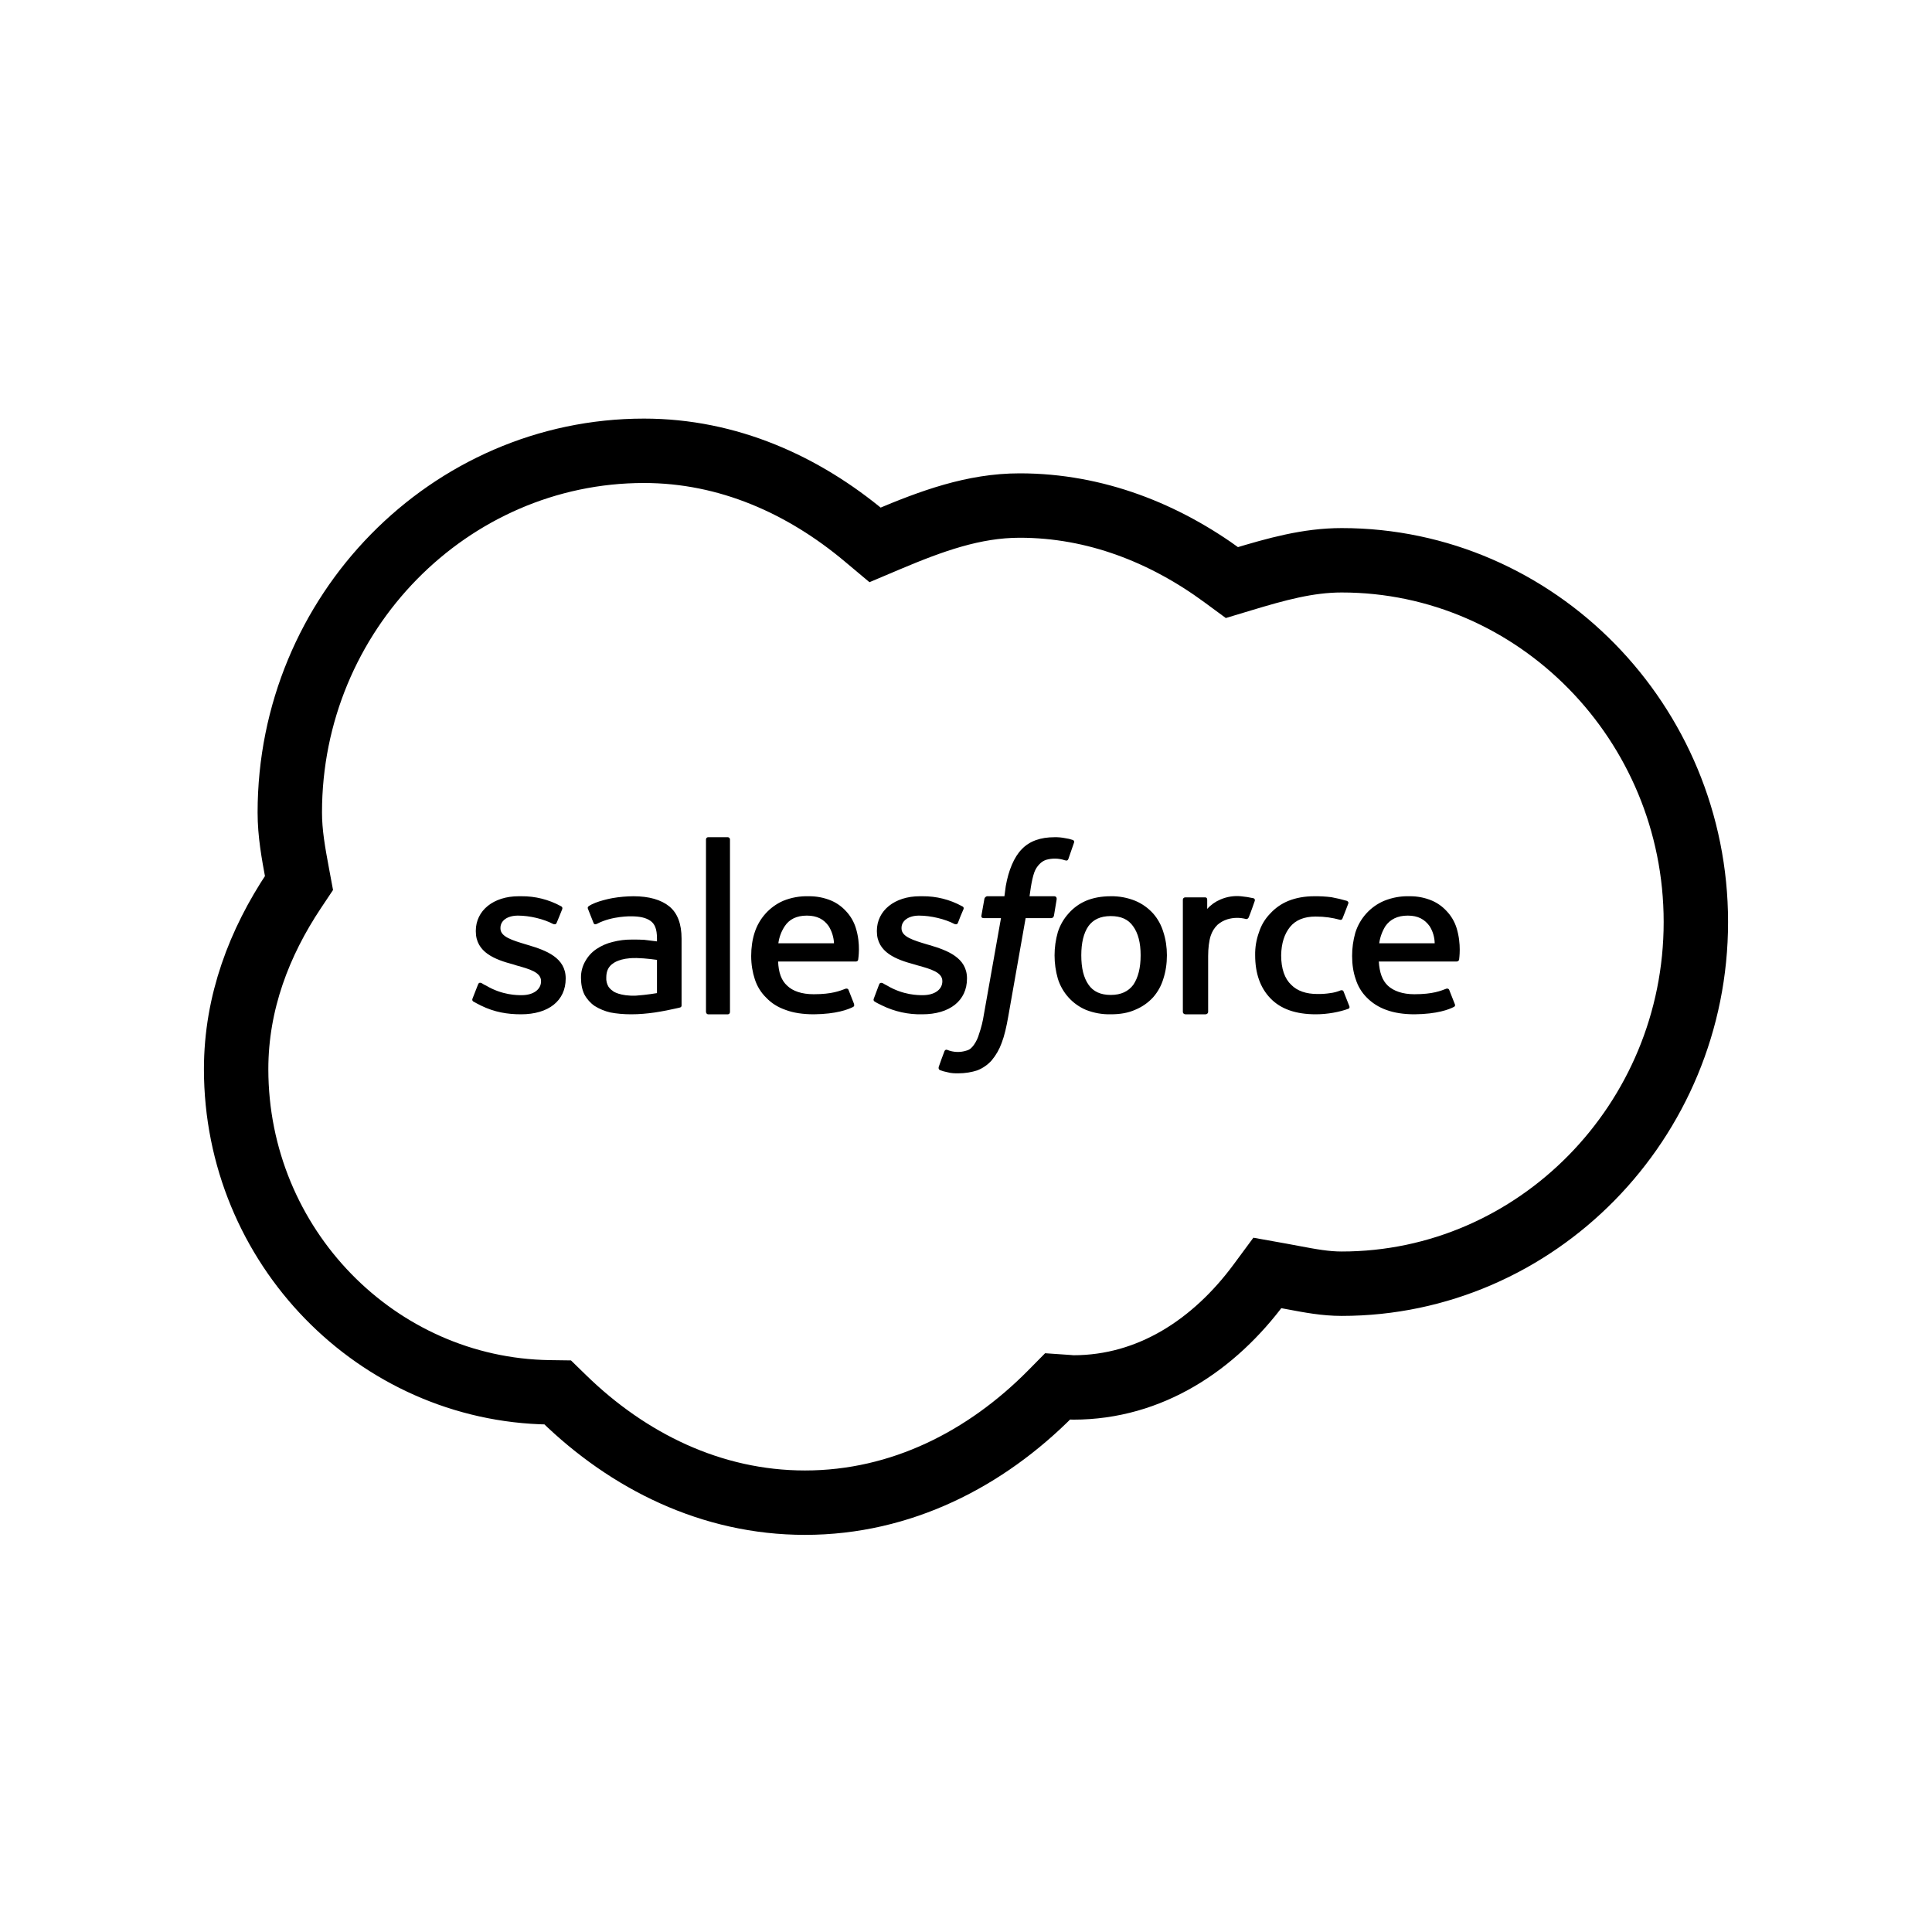 <svg width="180" height="180" viewBox="0 0 180 180" fill="none" xmlns="http://www.w3.org/2000/svg">
<path d="M80.591 49.979L81.528 50.764L82.653 50.288C86.777 48.546 90.712 47.1 95 47.1C102.075 47.1 108.525 49.682 113.971 53.683L114.776 54.275L115.732 53.987C118.912 53.029 121.856 52.2 125 52.2C143.133 52.2 158 67.307 158 85.9C158 104.493 143.133 119.6 125 119.6C123.481 119.6 122.084 119.336 120.48 119.034C120.101 118.962 119.71 118.888 119.303 118.815L118.08 118.596L117.342 119.595C113.139 125.28 107.178 129.265 100 129.265C99.872 129.265 99.831 129.261 99.805 129.259C99.772 129.256 99.757 129.254 99.685 129.248C99.653 129.245 99.618 129.241 99.578 129.238C99.541 129.235 99.499 129.232 99.453 129.228L98.538 129.165L97.894 129.817C91.861 135.911 83.969 140 75 140C66.268 140 58.521 136.119 52.53 130.285L51.96 129.73L51.165 129.719C35.113 129.48 22 116.111 22 99.609C22 93.397 24.168 87.799 27.404 82.945L27.855 82.269L27.706 81.47C27.332 79.459 27 77.64 27 75.7C27 57.107 41.867 42 60 42C67.835 42 74.855 45.174 80.591 49.979Z" stroke="black" stroke-width="6"/>
<path d="M65.971 78.001C65.862 78.001 65.775 78.089 65.775 78.221V94.264C65.775 94.39 65.862 94.5 65.971 94.5H67.821C67.946 94.5 68.011 94.39 68.011 94.264V78.215C68.011 78.105 67.924 78.001 67.815 78.001H65.971ZM98.254 78.001C96.938 78.001 95.915 78.364 95.196 79.117C94.473 79.849 93.961 81.097 93.705 82.555L93.58 83.501H91.948C91.948 83.501 91.73 83.567 91.708 83.776L91.436 85.305C91.409 85.437 91.474 85.541 91.665 85.541H93.259L91.665 94.522C91.572 95.136 91.423 95.74 91.219 96.326C91.116 96.697 90.951 97.047 90.729 97.36C90.539 97.613 90.37 97.789 90.076 97.872C89.477 98.073 88.827 98.052 88.242 97.811C88.242 97.811 88.079 97.745 87.992 97.938C87.807 98.423 87.629 98.91 87.459 99.401C87.415 99.549 87.48 99.659 87.568 99.698C87.786 99.783 88.012 99.847 88.242 99.89C88.623 100 88.966 100 89.265 100C89.945 100 90.539 99.89 91.05 99.725C91.562 99.525 92.02 99.207 92.389 98.796C92.795 98.313 93.112 97.759 93.325 97.162C93.58 96.502 93.771 95.661 93.939 94.693L95.555 85.541H97.939C97.939 85.541 98.151 85.541 98.195 85.305L98.445 83.803C98.467 83.649 98.407 83.501 98.211 83.501H95.92C95.936 83.457 96.083 82.038 96.366 81.268C96.471 80.978 96.638 80.715 96.856 80.498C97.026 80.318 97.237 80.184 97.471 80.107C98.042 79.943 98.649 79.959 99.212 80.151C99.446 80.212 99.468 80.151 99.533 80.041L100.061 78.518C100.126 78.347 100.001 78.281 99.952 78.259C99.719 78.178 99.478 78.121 99.234 78.089C98.911 78.024 98.583 77.994 98.254 78.001ZM48.324 83.501C45.968 83.501 44.33 84.832 44.33 86.724V86.768C44.33 88.747 46.137 89.407 47.84 89.858L48.112 89.946C49.347 90.287 50.408 90.59 50.408 91.404V91.426C50.408 92.179 49.706 92.718 48.602 92.718C48.177 92.718 46.795 92.718 45.31 91.838C45.161 91.773 45.019 91.694 44.885 91.602C44.798 91.558 44.629 91.492 44.542 91.712L44.031 93.015C43.949 93.213 44.053 93.252 44.074 93.296C44.33 93.45 44.564 93.554 44.798 93.681C46.071 94.308 47.285 94.5 48.542 94.5C51.11 94.5 52.704 93.235 52.704 91.173V91.151C52.704 89.237 50.898 88.549 49.222 88.055L49.004 87.989C47.731 87.604 46.626 87.279 46.626 86.504V86.449C46.626 85.778 47.263 85.305 48.259 85.305C49.369 85.305 50.664 85.629 51.513 86.075C51.513 86.075 51.769 86.207 51.856 85.992C51.921 85.866 52.345 84.788 52.389 84.683C52.427 84.551 52.345 84.463 52.258 84.425C51.129 83.807 49.864 83.489 48.58 83.501H48.324ZM59.017 83.501C58.369 83.505 57.723 83.562 57.085 83.671C57.085 83.671 55.49 83.952 54.832 84.441C54.832 84.441 54.701 84.513 54.789 84.705L55.3 85.992C55.36 86.163 55.534 86.102 55.534 86.102C55.534 86.102 55.572 86.08 55.643 86.058C57.041 85.327 58.804 85.371 58.804 85.371C59.593 85.371 60.186 85.497 60.611 85.8C60.992 86.075 61.209 86.531 61.209 87.433V87.708C60.589 87.626 60.012 87.56 60.012 87.56C59.718 87.538 59.338 87.538 58.87 87.538C58.268 87.532 57.668 87.606 57.085 87.758C56.546 87.885 56.033 88.108 55.572 88.417C55.144 88.703 54.79 89.088 54.538 89.539C54.26 90.013 54.119 90.556 54.13 91.107C54.13 91.712 54.239 92.223 54.446 92.652C54.677 93.081 55.005 93.449 55.403 93.725C55.857 94.007 56.353 94.211 56.873 94.33C57.444 94.44 58.102 94.5 58.804 94.5C59.55 94.5 60.295 94.434 61.013 94.33C61.737 94.22 62.592 94.049 62.842 93.983C63.076 93.939 63.332 93.873 63.332 93.873C63.522 93.835 63.5 93.664 63.5 93.664V87.45C63.5 86.075 63.119 85.068 62.358 84.447C61.59 83.825 60.464 83.501 59.017 83.501ZM75.341 83.501C74.527 83.476 73.717 83.622 72.963 83.93C72.336 84.205 71.774 84.613 71.316 85.125C70.857 85.637 70.511 86.242 70.302 86.9C70.09 87.56 69.986 88.291 69.986 89.066C69.986 89.858 70.112 90.59 70.324 91.233C70.541 91.899 70.901 92.482 71.39 92.955C71.858 93.45 72.451 93.835 73.197 94.093C73.92 94.368 74.813 94.5 75.83 94.5C77.936 94.478 79.019 94.049 79.487 93.813C79.552 93.769 79.634 93.703 79.552 93.488L79.063 92.245C78.997 92.053 78.791 92.113 78.791 92.113C78.252 92.311 77.534 92.63 75.809 92.63C74.682 92.63 73.85 92.328 73.344 91.838C72.794 91.343 72.538 90.612 72.495 89.583H79.743C79.743 89.583 79.933 89.583 79.955 89.407C79.955 89.325 80.211 87.989 79.737 86.465C79.554 85.869 79.235 85.325 78.807 84.876C78.425 84.46 77.962 84.131 77.447 83.908C76.779 83.631 76.063 83.492 75.341 83.501ZM85.696 83.501C83.356 83.501 81.696 84.832 81.696 86.724V86.768C81.696 88.747 83.525 89.407 85.206 89.858L85.5 89.946C86.735 90.287 87.796 90.59 87.796 91.404V91.426C87.796 92.179 87.094 92.718 85.968 92.718C85.543 92.718 84.161 92.718 82.676 91.838C82.507 91.75 82.376 91.684 82.251 91.602C82.208 91.58 81.996 91.492 81.908 91.712L81.419 93.015C81.337 93.213 81.44 93.252 81.462 93.296C81.696 93.45 81.93 93.554 82.186 93.681C83.352 94.25 84.635 94.531 85.93 94.5C88.476 94.5 90.092 93.235 90.092 91.173V91.151C90.092 89.237 88.286 88.549 86.61 88.055L86.376 87.989C85.097 87.604 83.993 87.279 83.993 86.504V86.449C83.993 85.778 84.651 85.305 85.625 85.305C86.735 85.305 88.052 85.629 88.901 86.075C88.901 86.075 89.156 86.207 89.243 85.992C89.408 85.55 89.586 85.114 89.777 84.683C89.815 84.551 89.733 84.463 89.624 84.425C88.497 83.808 87.233 83.49 85.951 83.501H85.696ZM103.489 83.501C102.613 83.501 101.824 83.649 101.166 83.93C100.546 84.197 99.994 84.601 99.549 85.112C99.097 85.612 98.758 86.205 98.554 86.85C98.15 88.262 98.15 89.761 98.554 91.173C98.755 91.824 99.095 92.424 99.55 92.928C100.005 93.433 100.564 93.83 101.187 94.093C101.919 94.38 102.699 94.518 103.484 94.5C104.354 94.5 105.116 94.374 105.78 94.071C106.411 93.812 106.977 93.416 107.439 92.911C107.878 92.408 108.203 91.815 108.392 91.173C108.609 90.502 108.718 89.776 108.718 89C108.718 88.247 108.609 87.516 108.392 86.856C108.204 86.211 107.879 85.616 107.439 85.112C106.978 84.6 106.412 84.196 105.78 83.93C105.05 83.633 104.27 83.488 103.484 83.501H103.489ZM122.447 83.501C121.549 83.501 120.744 83.649 120.042 83.93C119.396 84.191 118.816 84.595 118.344 85.112C117.865 85.6 117.507 86.196 117.299 86.85C117.048 87.538 116.926 88.267 116.94 89C116.94 90.678 117.408 92.025 118.366 93.015C119.318 94.005 120.722 94.5 122.594 94.5C123.698 94.5 124.825 94.28 125.63 93.983C125.63 93.983 125.782 93.923 125.717 93.747L125.184 92.394C125.124 92.201 124.912 92.267 124.912 92.267C124.599 92.399 124.269 92.486 123.932 92.526C123.538 92.588 123.14 92.615 122.741 92.608C121.701 92.608 120.869 92.333 120.298 91.75C119.699 91.189 119.362 90.265 119.362 89C119.383 87.884 119.661 87.021 120.189 86.361C120.722 85.712 121.511 85.393 122.572 85.393C123.443 85.393 124.123 85.503 124.825 85.69C124.825 85.69 125.015 85.756 125.08 85.563C125.271 85.068 125.418 84.727 125.614 84.188C125.674 84.018 125.527 83.952 125.483 83.93C125.008 83.792 124.527 83.678 124.041 83.589C123.512 83.523 122.98 83.494 122.447 83.501ZM131.327 83.501C130.514 83.476 129.704 83.622 128.949 83.93C128.317 84.199 127.75 84.604 127.287 85.117C126.825 85.63 126.479 86.238 126.272 86.9C126.072 87.604 125.971 88.334 125.973 89.066C125.973 89.858 126.082 90.59 126.31 91.233C126.512 91.886 126.871 92.477 127.355 92.955C127.845 93.45 128.443 93.835 129.162 94.093C129.907 94.368 130.794 94.5 131.795 94.5C133.901 94.478 135.006 94.049 135.452 93.813C135.539 93.769 135.62 93.703 135.517 93.488L135.027 92.245C134.962 92.053 134.755 92.113 134.755 92.113C134.238 92.311 133.498 92.63 131.773 92.63C130.669 92.63 129.842 92.328 129.308 91.838C128.781 91.343 128.525 90.612 128.46 89.583H135.708C135.708 89.583 135.898 89.583 135.942 89.407C135.942 89.325 136.175 87.989 135.708 86.465C135.523 85.869 135.202 85.324 134.772 84.876C134.39 84.46 133.927 84.131 133.411 83.908C132.751 83.631 132.042 83.492 131.327 83.501ZM115.602 83.501C114.955 83.441 114.305 83.545 113.708 83.803C113.237 84 112.814 84.3 112.473 84.683V83.825C112.473 83.693 112.413 83.605 112.282 83.605H110.432C110.307 83.605 110.204 83.693 110.204 83.825V94.286C110.204 94.396 110.313 94.5 110.438 94.5H112.326C112.456 94.5 112.56 94.39 112.56 94.28V89.066C112.56 88.351 112.647 87.648 112.794 87.197C112.918 86.804 113.137 86.449 113.43 86.163C113.698 85.931 114.009 85.757 114.345 85.651C114.919 85.478 115.529 85.47 116.108 85.629C116.238 85.629 116.325 85.541 116.363 85.409C116.494 85.112 116.831 84.144 116.897 83.952C116.908 83.929 116.914 83.904 116.916 83.879C116.918 83.854 116.914 83.828 116.906 83.804C116.898 83.78 116.885 83.758 116.869 83.739C116.852 83.72 116.832 83.704 116.81 83.693C116.412 83.602 116.008 83.537 115.602 83.501ZM75.172 85.305C76.13 85.305 76.766 85.651 77.213 86.295C77.507 86.774 77.676 87.321 77.702 87.884H72.517C72.593 87.313 72.798 86.768 73.115 86.289C73.534 85.651 74.214 85.305 75.172 85.305ZM131.164 85.305C132.116 85.305 132.731 85.651 133.199 86.295C133.496 86.771 133.658 87.321 133.667 87.884H128.498C128.577 87.317 128.774 86.774 129.074 86.289C129.521 85.651 130.201 85.305 131.159 85.305H131.164ZM103.484 85.349C104.441 85.349 105.116 85.651 105.568 86.295C106.036 86.938 106.27 87.84 106.27 89C106.27 90.183 106.036 91.085 105.589 91.75C105.121 92.372 104.441 92.696 103.484 92.696C102.526 92.696 101.851 92.372 101.421 91.75C100.953 91.085 100.741 90.183 100.741 89C100.741 87.846 100.959 86.938 101.4 86.295C101.846 85.673 102.526 85.349 103.484 85.349ZM59.229 89.253C60.273 89.281 61.209 89.429 61.209 89.429V92.526C61.209 92.526 60.273 92.691 59.25 92.762C57.765 92.823 57.107 92.35 57.128 92.35C56.829 92.135 56.807 92.075 56.698 91.943C56.539 91.679 56.465 91.371 56.486 91.063C56.486 90.458 56.704 90.029 57.128 89.754C57.128 89.754 57.743 89.237 59.229 89.259V89.253Z" fill="black"/>
</svg>
